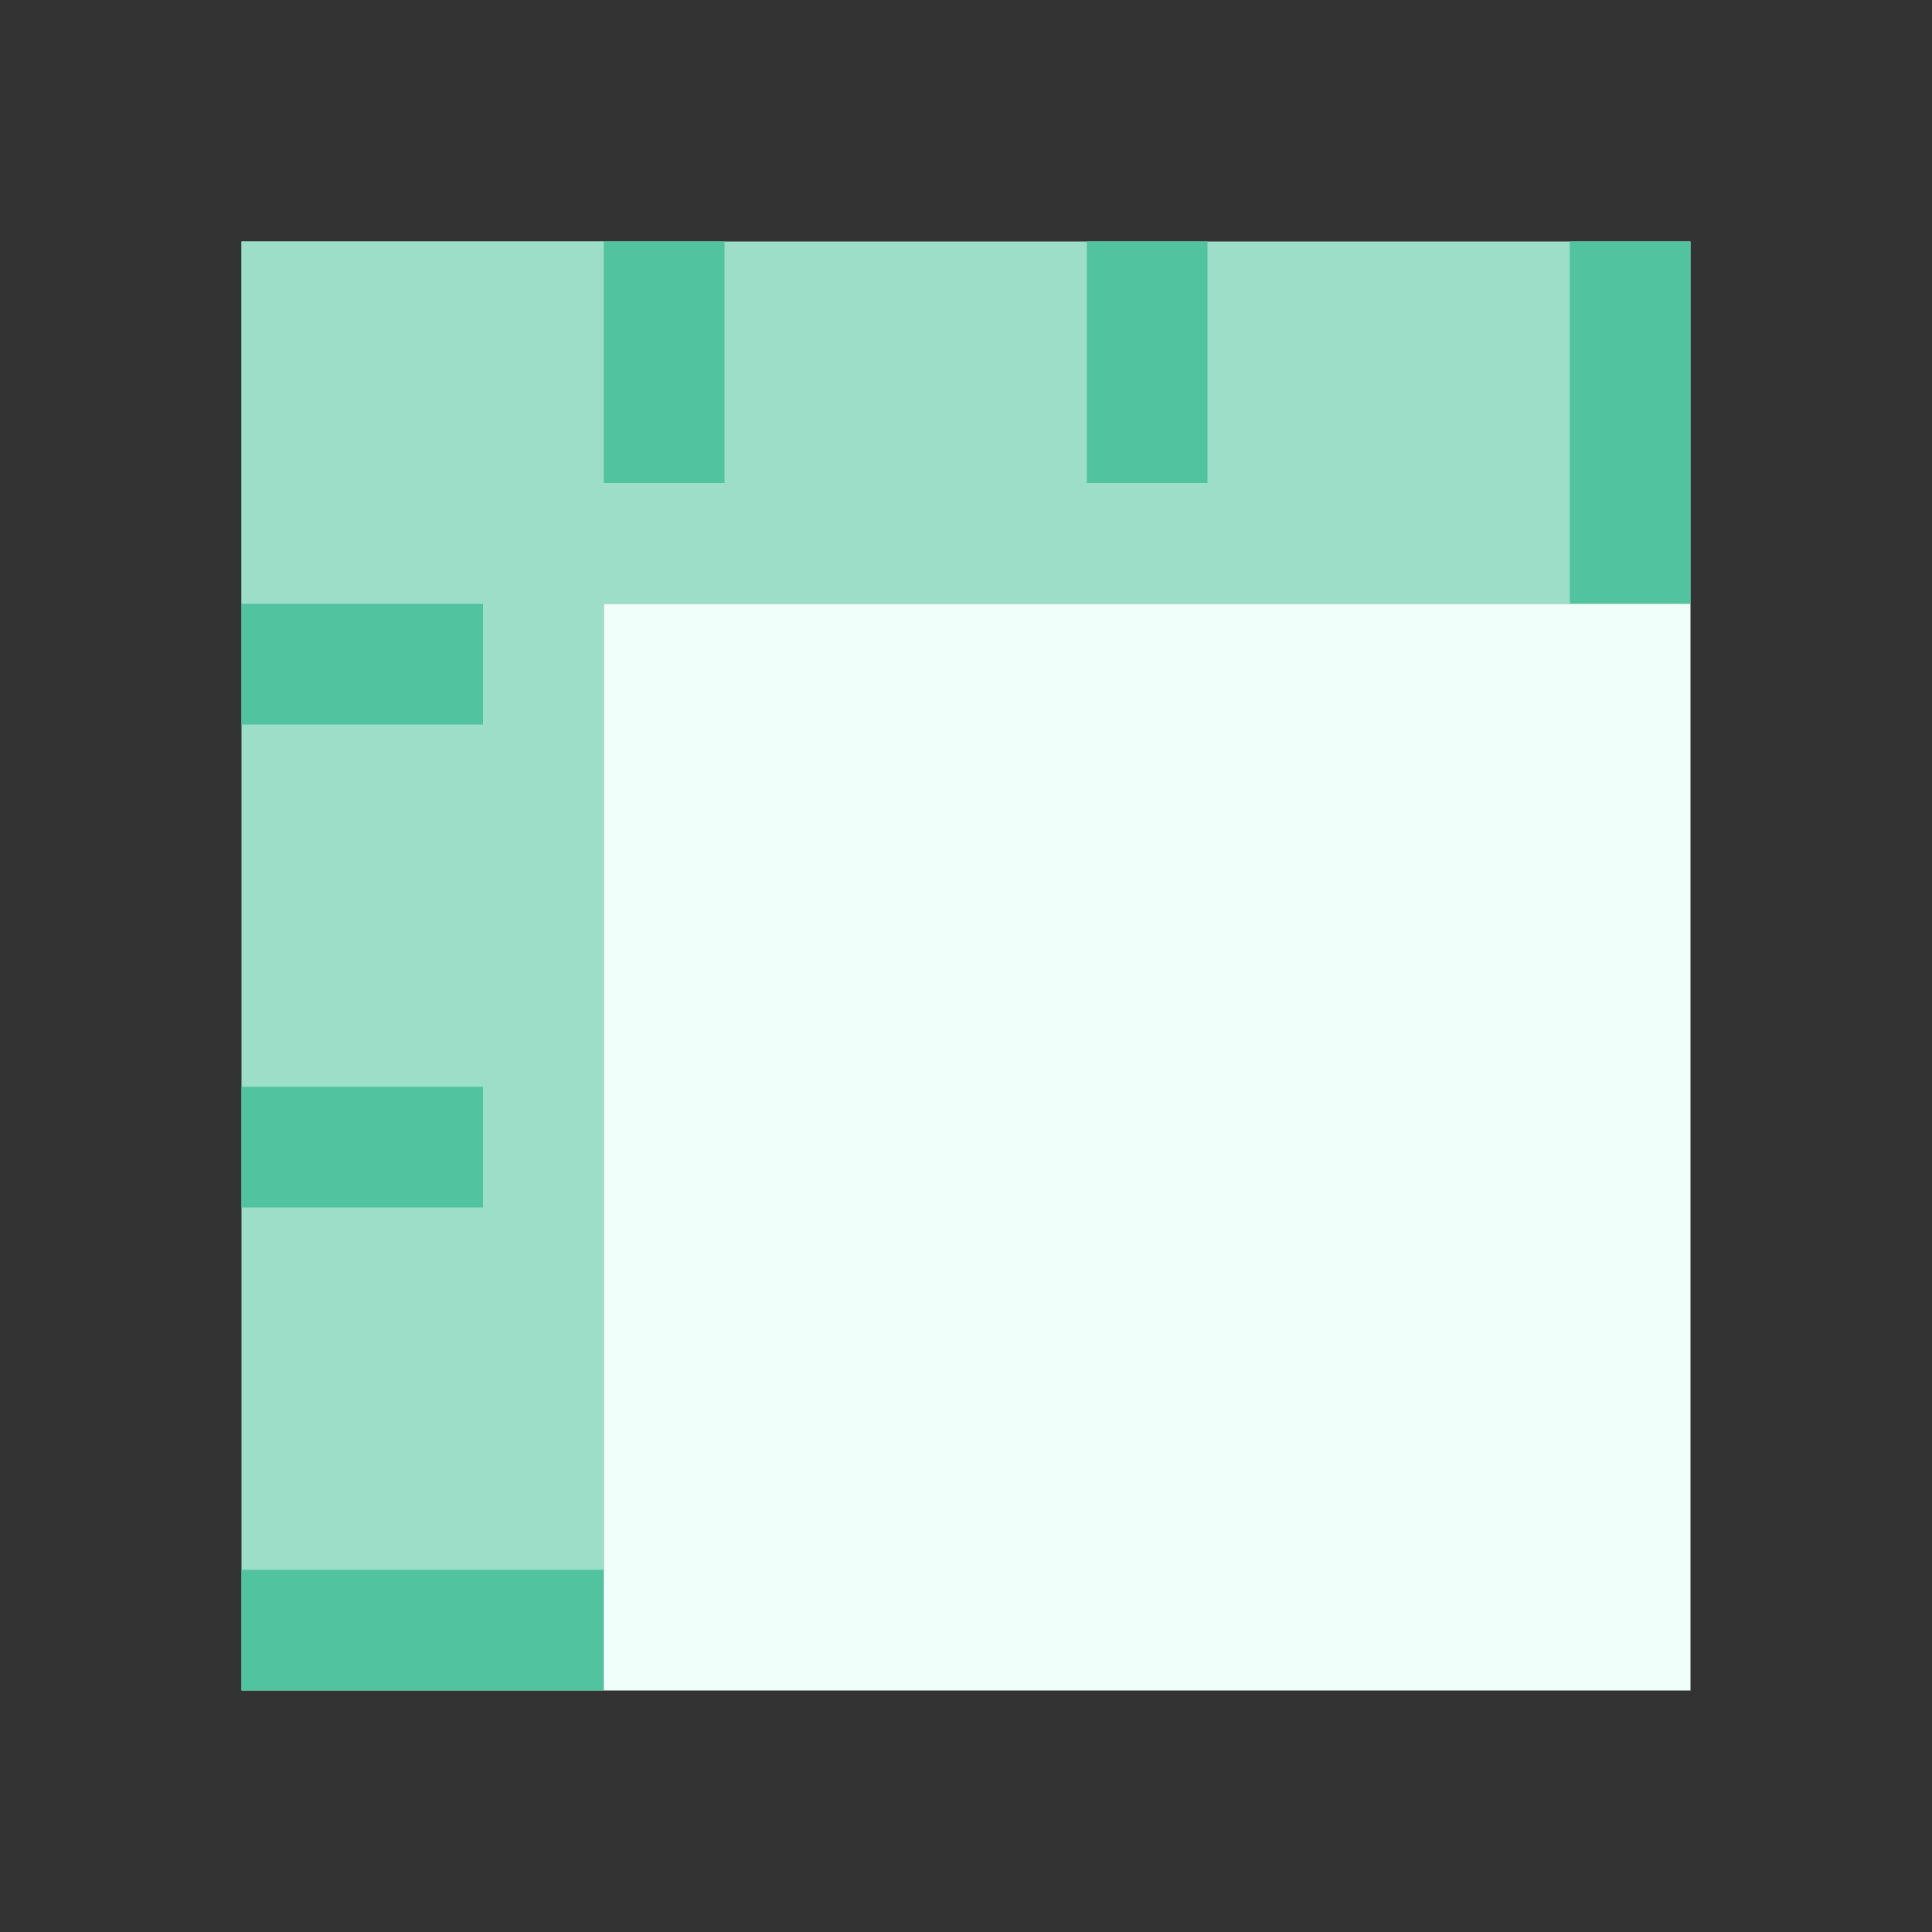 <svg width="16" height="16" viewBox="0 0 16 16" fill="none" xmlns="http://www.w3.org/2000/svg">
<rect x="0" y="0" width="16" height="16" fill="#333333" stroke="none"/>
<rect x="2" y="2" width="12" height="3" fill="#9DDEC9"/>
<rect x="2" y="2" width="3" height="12" fill="#9DDEC9"/>
<path d="M5 2H6V4H5V2Z" fill="#51C49F"/>
<rect x="13" y="2" width="1" height="3" fill="#51C49F"/>
<rect x="9" y="2" width="1" height="2" fill="#51C49F"/>
<rect x="2" y="5" width="2" height="1" fill="#51C49F"/>
<rect x="2" y="9" width="2" height="1" fill="#51C49F"/>
<rect x="2" y="13" width="3" height="1" fill="#51C49F"/>
<rect x="5" y="5" width="9" height="9" fill="#F1FFFA"/>
</svg>
